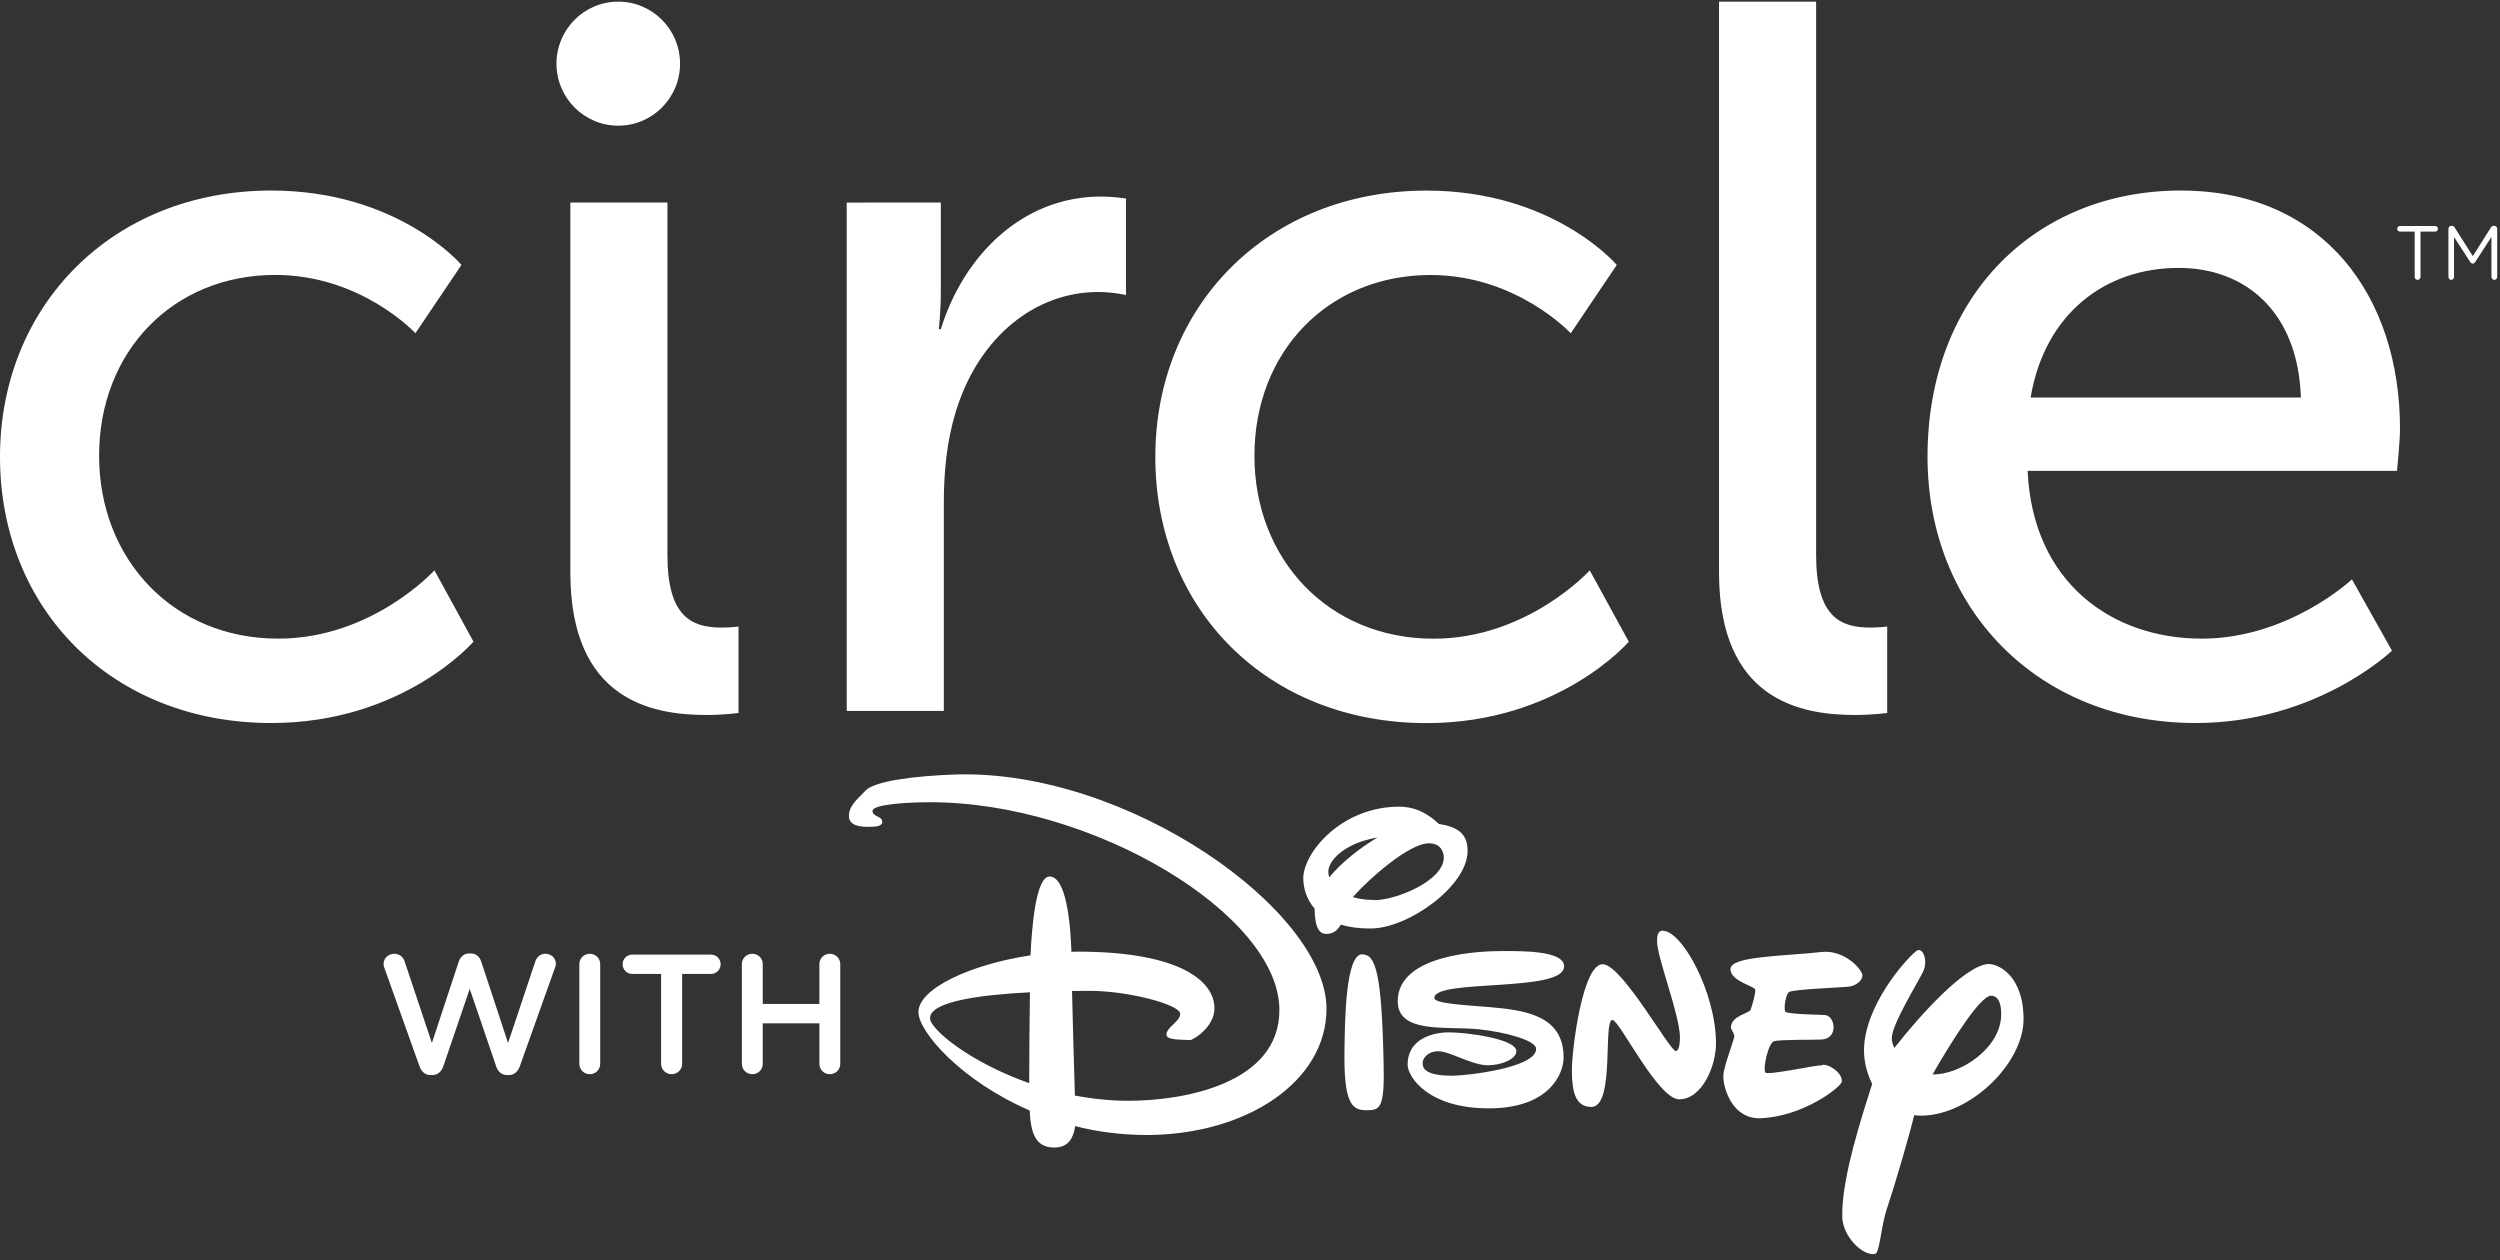 <?xml version="1.0" encoding="UTF-8" standalone="no"?>
<svg width="125px" height="63px" viewBox="0 0 125 63" version="1.1" xmlns="http://www.w3.org/2000/svg" xmlns:xlink="http://www.w3.org/1999/xlink" xmlns:sketch="http://www.bohemiancoding.com/sketch/ns">
    <rect x="0" y="0" width="125" height="63" fill="#333333" stroke="none"/>
    <!-- Generator: Sketch 3.4.1 (15681) - http://www.bohemiancoding.com/sketch -->
    <title>circle-white</title>
    <desc>Created with Sketch.</desc>
    <defs></defs>
    <g id="Page-1" stroke="none" stroke-width="1" fill="none" fill-rule="evenodd" sketch:type="MSPage">
        <path d="M19.221,48.4 C19.195,48.341 19.178,48.264 19.178,48.197 C19.178,47.908 19.424,47.688 19.713,47.688 C19.967,47.688 20.162,47.849 20.23,48.069 L21.595,52.149 L22.936,48.086 C23.02,47.84 23.198,47.671 23.461,47.671 L23.538,47.671 C23.801,47.671 23.987,47.84 24.063,48.086 L25.403,52.149 L26.769,48.061 C26.845,47.849 27.023,47.688 27.278,47.688 C27.558,47.688 27.795,47.908 27.795,48.188 C27.795,48.256 27.77,48.341 27.744,48.4 L25.989,53.319 C25.896,53.582 25.7,53.752 25.446,53.752 L25.344,53.752 C25.09,53.752 24.903,53.591 24.81,53.319 L23.487,49.443 L22.164,53.319 C22.07,53.591 21.875,53.752 21.621,53.752 L21.519,53.752 C21.265,53.752 21.078,53.591 20.976,53.319 L19.221,48.4 Z M28.967,48.205 C28.967,47.917 29.196,47.688 29.493,47.688 C29.781,47.688 30.01,47.917 30.01,48.205 L30.01,53.192 C30.01,53.48 29.781,53.709 29.493,53.709 C29.196,53.709 28.967,53.48 28.967,53.192 L28.967,48.205 Z M33.055,48.697 L31.614,48.697 C31.342,48.697 31.13,48.477 31.13,48.213 C31.13,47.951 31.342,47.73 31.614,47.73 L35.558,47.73 C35.82,47.73 36.032,47.951 36.032,48.213 C36.032,48.477 35.82,48.697 35.558,48.697 L34.107,48.697 L34.107,53.192 C34.107,53.48 33.87,53.709 33.581,53.709 C33.293,53.709 33.055,53.48 33.055,53.192 L33.055,48.697 Z M37.093,48.205 C37.093,47.917 37.323,47.688 37.619,47.688 C37.908,47.688 38.137,47.917 38.137,48.205 L38.137,50.198 L40.969,50.198 L40.969,48.205 C40.969,47.917 41.198,47.688 41.487,47.688 C41.783,47.688 42.013,47.917 42.013,48.205 L42.013,53.192 C42.013,53.48 41.783,53.709 41.487,53.709 C41.198,53.709 40.969,53.48 40.969,53.192 L40.969,51.165 L38.137,51.165 L38.137,53.192 C38.137,53.48 37.908,53.709 37.619,53.709 C37.323,53.709 37.093,53.48 37.093,53.192 L37.093,48.205 Z M46.502,50.91 C46.502,50.058 49.099,49.736 51.497,49.614 C51.476,50.953 51.461,52.877 51.461,54.158 C48.514,53.121 46.502,51.468 46.502,50.91 Z M43.283,39.524 C42.918,39.919 42.461,40.248 42.446,40.777 C42.43,41.301 43.04,41.342 43.412,41.342 C43.784,41.342 44.121,41.314 44.113,41.092 C44.113,40.792 43.626,40.848 43.626,40.548 C43.626,40.197 45.523,40.112 46.467,40.112 C54.603,40.084 63.955,45.715 63.97,50.488 C63.983,54.202 59.153,55.031 56.485,55.038 C55.54,55.047 54.618,54.937 53.745,54.782 C53.708,53.593 53.637,51.118 53.601,49.549 C53.909,49.542 54.195,49.542 54.445,49.542 C56.413,49.536 59.003,50.23 59.01,50.688 C59.01,51.081 58.324,51.353 58.324,51.732 C58.332,52.011 58.96,51.969 59.512,52.005 C59.611,52.011 60.728,51.39 60.721,50.409 C60.721,49.107 59.096,47.568 53.801,47.582 C53.73,47.582 53.651,47.591 53.572,47.591 C53.522,46.13 53.308,43.825 52.478,43.825 C51.79,43.832 51.591,46.365 51.525,47.768 C48.557,48.213 45.917,49.423 45.922,50.609 C45.922,51.583 48.048,54.035 51.483,55.525 C51.54,56.626 51.755,57.385 52.727,57.376 C53.444,57.376 53.68,56.856 53.758,56.306 C54.867,56.591 56.077,56.749 57.35,56.75 C62.338,56.734 66.337,54.073 66.324,50.422 C66.308,45.529 56.428,38.489 47.834,38.723 C45.552,38.796 43.698,39.082 43.283,39.524 Z M68.111,47.711 C67.268,47.719 67.248,51.111 67.226,52.347 C67.169,55.182 67.582,55.518 68.334,55.511 C69.007,55.511 69.242,55.431 69.179,53.063 C69.079,48.585 68.77,47.719 68.111,47.719 L68.111,47.711 Z M68.878,41.872 C67.984,42.402 67.067,43.131 66.459,43.87 C66.431,43.768 66.416,43.675 66.416,43.589 C66.409,43.023 67.24,42.151 68.878,41.872 Z M68.741,44.999 C68.305,44.999 67.947,44.949 67.641,44.855 C68.462,43.925 70.458,42.166 71.44,42.166 C72.082,42.159 72.192,42.672 72.192,42.867 C72.192,44.048 69.781,45.006 68.741,45.006 L68.741,44.999 L68.741,44.999 Z M68.549,46.424 C70.415,46.417 73.386,44.298 73.379,42.545 C73.379,41.751 72.971,41.349 71.946,41.2 C71.517,40.792 70.889,40.334 69.949,40.334 C67.048,40.34 65.164,42.652 65.164,43.912 C65.164,44.376 65.315,44.949 65.729,45.43 C65.744,46.431 65.986,46.696 66.317,46.696 C66.68,46.696 66.897,46.487 67.039,46.23 C67.454,46.358 67.956,46.431 68.549,46.424 Z M78.208,48.319 C78.202,47.539 76.183,47.547 75.052,47.554 C74.201,47.554 69.879,47.655 69.886,50.066 C69.895,51.696 72.306,51.303 73.907,51.461 C75.217,51.589 76.806,52.011 76.806,52.442 C76.813,53.394 73.35,53.779 72.634,53.786 C71.168,53.786 71.132,53.364 71.132,53.142 C71.132,52.927 71.375,52.562 71.926,52.562 C72.477,52.562 73.608,53.264 74.388,53.264 C75.166,53.256 75.826,52.913 75.818,52.562 C75.818,51.926 73.227,51.61 72.427,51.617 C71.591,51.625 70.38,51.97 70.38,53.228 C70.389,53.878 71.454,55.431 74.467,55.417 C77.434,55.41 78.187,53.721 78.18,52.855 C78.174,50.737 76.175,50.501 74.431,50.352 C73.128,50.244 71.711,50.179 71.717,49.893 C71.734,48.927 78.208,49.643 78.202,48.326 L78.208,48.319 Z M83.138,46.531 C82.895,46.531 82.852,46.788 82.852,47.066 C82.858,47.889 83.997,50.773 83.997,51.868 C83.997,52.097 83.975,52.505 83.803,52.555 C83.531,52.634 81.14,48.277 80.156,48.212 C79.132,48.141 78.587,52.483 78.594,53.557 C78.603,54.63 78.787,55.346 79.575,55.346 C80.755,55.339 80.139,50.996 80.621,50.996 C80.971,50.996 82.895,54.966 83.962,54.966 C85.121,54.959 85.807,53.264 85.8,52.162 C85.794,49.636 84.111,46.538 83.138,46.538 L83.138,46.531 Z M91.153,53.257 C90.738,53.257 88.426,53.772 88.275,53.63 C88.126,53.485 88.405,52.155 88.699,52.062 C88.991,51.969 90.793,51.998 91.087,51.975 C91.925,51.932 91.77,50.796 91.252,50.752 C90.987,50.73 89.349,50.723 89.262,50.574 C89.177,50.422 89.285,49.673 89.471,49.593 C89.843,49.442 92.327,49.372 92.51,49.322 C92.818,49.249 93.049,49.085 93.121,48.822 C93.198,48.556 92.261,47.474 91.095,47.598 C89.104,47.819 86.522,47.804 86.522,48.455 C86.522,49.063 87.732,49.306 87.76,49.479 C87.797,49.642 87.604,50.28 87.537,50.473 C87.469,50.688 86.603,50.752 86.544,51.346 C86.529,51.482 86.759,51.697 86.709,51.862 C86.573,52.371 86.165,53.393 86.165,53.823 C86.172,54.481 86.652,55.953 88.012,55.912 C90.145,55.839 92.061,54.351 92.089,54.086 C92.14,53.693 91.546,53.235 91.138,53.235 L91.153,53.257 Z M96.626,53.722 C97.599,52.025 99.023,49.78 99.551,49.787 C99.919,49.793 100.06,50.157 100.06,50.708 C100.068,52.371 98.058,53.742 96.626,53.722 Z M99.424,48.198 C98.258,48.262 96.024,50.73 94.717,52.399 C94.638,52.226 94.588,52.062 94.588,51.912 C94.588,51.21 95.916,49.1 96.161,48.57 C96.419,48.019 96.125,47.297 95.811,47.554 C95.182,48.062 93.192,50.381 93.2,52.54 C93.2,53.035 93.328,53.643 93.608,54.194 C93.155,55.64 92.075,58.866 92.112,60.82 C92.126,61.83 93.149,62.823 93.757,62.694 C93.992,62.643 94.043,61.321 94.351,60.418 C94.78,59.132 95.467,56.77 95.71,55.76 C95.817,55.768 95.933,55.784 96.056,55.784 C98.487,55.776 101.184,53.184 101.178,50.946 C101.17,48.712 99.846,48.176 99.424,48.205 L99.424,48.198 Z M30.913,6.284 C32.62,6.284 34.003,4.896 34.003,3.183 C34.003,1.47 32.62,0.082 30.913,0.082 C29.207,0.082 27.824,1.47 27.824,3.183 C27.824,4.896 29.207,6.284 30.913,6.284 Z M101.531,19.875 C102.232,15.706 105.235,13.395 108.939,13.395 C112.192,13.395 114.895,15.505 115.045,19.875 L101.531,19.875 L101.531,19.875 Z M96.376,22.839 C96.376,30.374 101.832,36.151 109.79,36.151 C115.846,36.151 119.599,32.534 119.599,32.534 L117.597,28.968 C117.597,28.968 114.444,31.932 110.09,31.932 C105.585,31.932 101.631,29.118 101.381,23.542 L119.85,23.542 C119.85,23.542 120,22.085 120,21.432 C120,14.851 116.196,9.527 109.039,9.527 C101.832,9.527 96.376,14.751 96.376,22.839 L96.376,22.839 Z M28.517,28.616 C28.517,34.996 32.572,35.749 35.324,35.749 C36.175,35.749 36.926,35.649 36.926,35.649 L36.926,31.329 C36.926,31.329 36.525,31.379 36.075,31.379 C34.574,31.379 33.372,30.826 33.372,27.762 L33.372,10.126 L28.517,10.126 L28.517,28.616 L28.517,28.616 Z M85.951,28.616 C85.951,34.996 90.005,35.749 92.758,35.749 C93.609,35.749 94.36,35.649 94.36,35.649 L94.36,31.329 C94.36,31.329 93.959,31.379 93.509,31.379 C92.007,31.379 90.806,30.826 90.806,27.762 L90.806,0.082 L85.951,0.082 L85.951,28.616 L85.951,28.616 Z M57.766,22.842 C57.766,30.478 63.371,36.155 71.33,36.155 C77.936,36.155 81.44,32.086 81.44,32.086 L79.488,28.519 C79.488,28.519 76.384,31.935 71.68,31.935 C66.424,31.935 62.721,27.966 62.721,22.792 C62.721,17.568 66.424,13.75 71.53,13.75 C75.834,13.75 78.537,16.663 78.537,16.663 L80.839,13.247 C80.839,13.247 77.686,9.53 71.33,9.53 C63.371,9.53 57.766,15.307 57.766,22.842 L57.766,22.842 Z M42.336,35.548 L47.191,35.548 L47.191,25.15 C47.191,23.592 47.341,22.035 47.792,20.578 C48.943,16.811 51.796,14.6 54.899,14.6 C55.649,14.6 56.3,14.751 56.3,14.751 L56.3,9.928 C56.3,9.928 55.699,9.828 55.049,9.828 C51.145,9.828 48.192,12.742 47.041,16.459 L46.941,16.459 C46.941,16.459 47.041,15.605 47.041,14.55 L47.041,10.126 L42.336,10.129 L42.336,35.548 L42.336,35.548 Z M13.564,36.151 C20.17,36.151 23.674,32.082 23.674,32.082 L21.722,28.516 C21.722,28.516 18.619,31.932 13.914,31.932 C8.659,31.932 4.955,27.963 4.955,22.789 C4.955,17.564 8.659,13.746 13.764,13.746 C18.069,13.746 20.771,16.66 20.771,16.66 L23.074,13.244 C23.074,13.244 19.92,9.527 13.564,9.527 C5.606,9.527 0,15.304 0,22.839 C0,30.475 5.606,36.151 13.564,36.151 Z M124.718,11.289 L124.685,11.289 C124.627,11.289 124.58,11.32 124.55,11.369 L123.64,12.806 L122.73,11.369 C122.701,11.323 122.657,11.289 122.596,11.289 L122.563,11.289 C122.486,11.289 122.421,11.358 122.421,11.438 L122.421,13.845 C122.421,13.929 122.483,13.994 122.559,13.994 C122.639,13.994 122.701,13.929 122.701,13.845 L122.701,11.851 L123.513,13.104 C123.546,13.153 123.586,13.18 123.637,13.18 C123.687,13.18 123.724,13.153 123.757,13.104 L124.572,11.847 L124.572,13.841 C124.572,13.921 124.638,13.994 124.718,13.994 C124.794,13.994 124.86,13.925 124.86,13.841 L124.86,11.438 C124.86,11.358 124.794,11.289 124.718,11.289 Z M121.764,11.3 L119.995,11.3 C119.922,11.3 119.86,11.365 119.86,11.442 C119.86,11.518 119.922,11.579 119.995,11.579 L120.734,11.579 L120.734,13.841 C120.734,13.925 120.8,13.994 120.879,13.994 C120.96,13.994 121.025,13.925 121.025,13.841 L121.025,11.579 L121.764,11.579 C121.837,11.579 121.899,11.518 121.899,11.442 C121.899,11.365 121.837,11.3 121.764,11.3 Z" id="circle-white" fill="#FFFFFF" sketch:type="MSShapeGroup"></path>
    </g>
</svg>